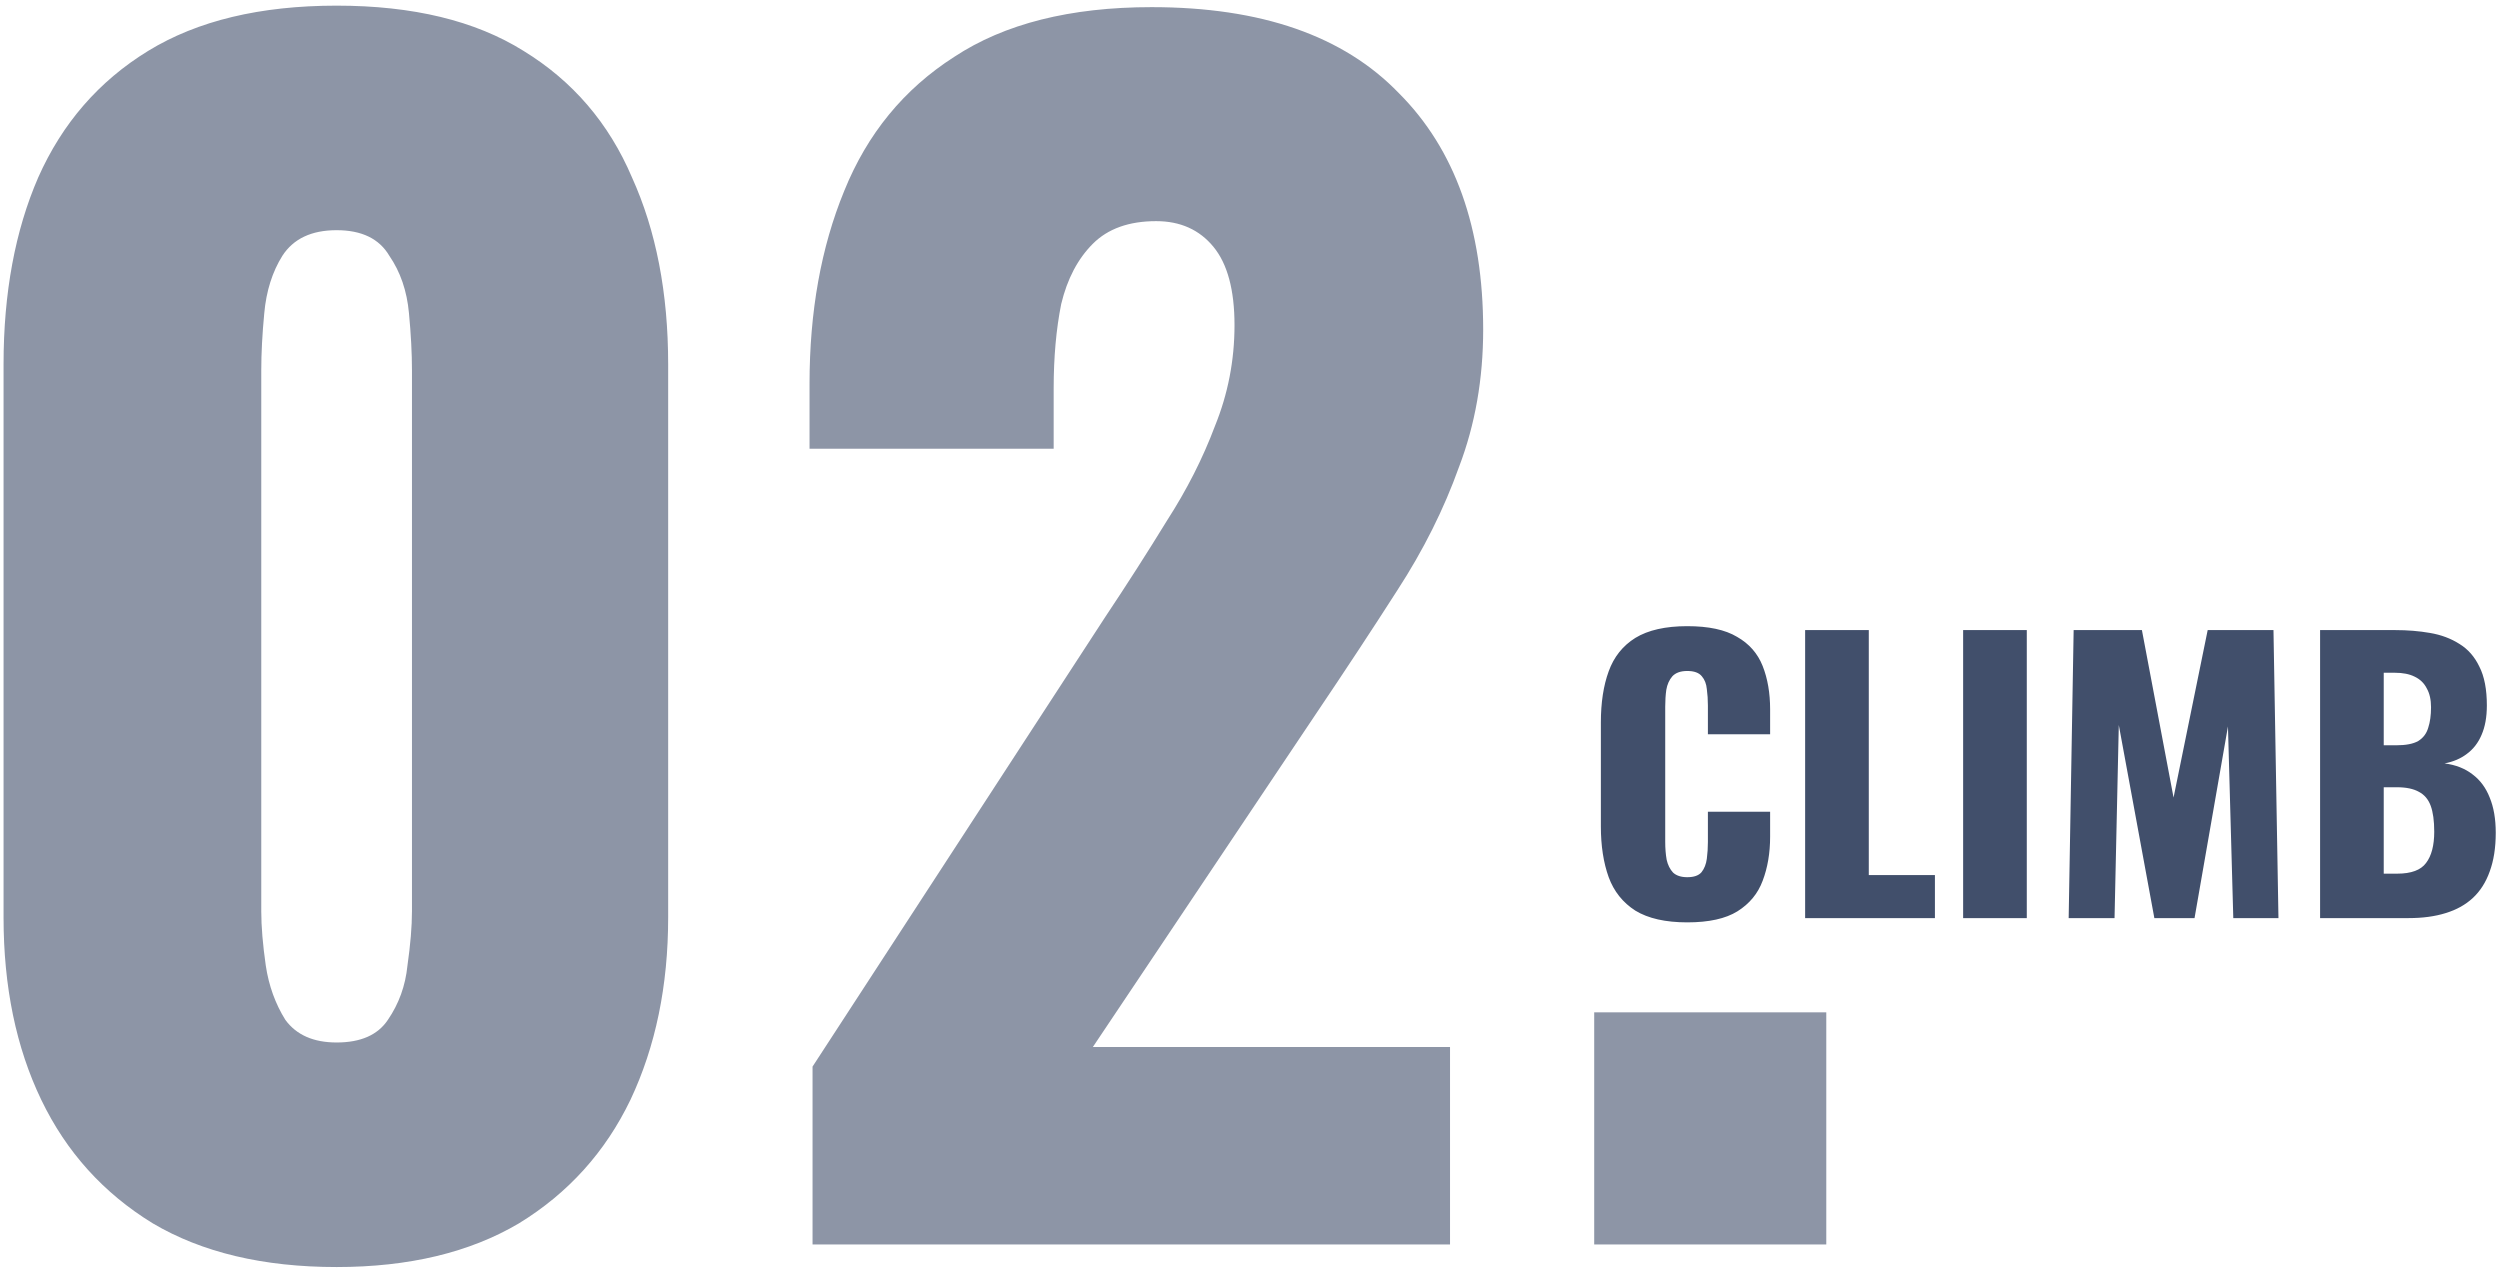 <svg width="225" height="115" viewBox="0 0 225 115" fill="none" xmlns="http://www.w3.org/2000/svg">
<path d="M151.855 83.013C149.892 83.013 148.334 82.66 147.182 81.957C146.052 81.231 145.252 80.228 144.782 78.948C144.313 77.647 144.078 76.121 144.078 74.373V65.028C144.078 63.236 144.313 61.7 144.782 60.419C145.252 59.118 146.052 58.115 147.182 57.411C148.334 56.708 149.892 56.355 151.855 56.355C153.775 56.355 155.268 56.675 156.335 57.316C157.423 57.934 158.191 58.809 158.639 59.94C159.087 61.071 159.311 62.371 159.311 63.843V66.084H153.711V63.492C153.711 62.98 153.679 62.489 153.615 62.02C153.572 61.55 153.423 61.166 153.167 60.867C152.911 60.547 152.473 60.388 151.855 60.388C151.257 60.388 150.809 60.547 150.511 60.867C150.233 61.188 150.052 61.593 149.967 62.084C149.902 62.553 149.87 63.054 149.87 63.587V75.781C149.87 76.356 149.913 76.889 149.999 77.38C150.105 77.85 150.297 78.234 150.575 78.532C150.873 78.809 151.3 78.948 151.855 78.948C152.452 78.948 152.879 78.799 153.135 78.501C153.391 78.18 153.551 77.775 153.615 77.284C153.679 76.793 153.711 76.293 153.711 75.781V73.059H159.311V75.3C159.311 76.772 159.087 78.094 158.639 79.269C158.212 80.421 157.455 81.338 156.367 82.02C155.3 82.681 153.796 83.013 151.855 83.013ZM162.462 82.629V56.708H168.191V78.757H174.143V82.629H162.462ZM176.682 82.629V56.708H182.411V82.629H176.682ZM186.18 82.629L186.628 56.708H192.772L195.62 71.779L198.692 56.708H204.613L205.061 82.629H200.996L200.516 65.379L197.508 82.629H193.892L190.692 65.251L190.308 82.629H186.18ZM208.808 82.629V56.708H215.56C216.67 56.708 217.715 56.792 218.697 56.964C219.699 57.133 220.585 57.465 221.353 57.956C222.121 58.425 222.718 59.108 223.145 60.004C223.593 60.879 223.817 62.041 223.817 63.492C223.817 64.537 223.657 65.422 223.337 66.147C223.038 66.852 222.601 67.418 222.025 67.844C221.47 68.27 220.798 68.558 220.009 68.707C221.011 68.835 221.854 69.166 222.537 69.7C223.219 70.212 223.731 70.906 224.073 71.779C224.435 72.654 224.617 73.71 224.617 74.948C224.617 76.293 224.435 77.454 224.073 78.436C223.731 79.397 223.23 80.186 222.569 80.805C221.907 81.424 221.086 81.882 220.105 82.18C219.145 82.48 218.035 82.629 216.776 82.629H208.808ZM214.536 78.629H215.752C217.011 78.629 217.875 78.308 218.345 77.668C218.835 77.028 219.081 76.09 219.081 74.853C219.081 73.871 218.974 73.091 218.761 72.516C218.547 71.939 218.195 71.523 217.704 71.267C217.214 70.99 216.552 70.852 215.72 70.852H214.536V78.629ZM214.536 67.076H215.656C216.531 67.076 217.192 66.948 217.64 66.692C218.088 66.415 218.387 66.019 218.537 65.507C218.707 64.996 218.793 64.376 218.793 63.651C218.793 62.968 218.665 62.404 218.409 61.956C218.174 61.486 217.811 61.135 217.32 60.9C216.851 60.664 216.254 60.547 215.528 60.547H214.536V67.076Z" fill="#414F6B"/>
<path d="M30.295 114.034C23.695 114.034 18.179 112.722 13.748 110.1C9.317 107.387 5.972 103.68 3.711 98.978C1.451 94.276 0.32 88.806 0.32 82.567V32.789C0.32 26.369 1.36 20.762 3.44 15.97C5.61 11.087 8.91 7.29 13.341 4.577C17.772 1.864 23.423 0.508 30.295 0.508C37.167 0.508 42.774 1.864 47.114 4.577C51.545 7.29 54.8 11.087 56.88 15.97C59.05 20.762 60.135 26.369 60.135 32.789V82.567C60.135 88.715 59.004 94.186 56.744 98.978C54.483 103.68 51.138 107.387 46.707 110.1C42.276 112.722 36.806 114.034 30.295 114.034ZM30.295 93.824C32.465 93.824 34.003 93.146 34.907 91.79C35.901 90.343 36.489 88.715 36.67 86.907C36.941 85.008 37.077 83.38 37.077 82.024V33.331C37.077 31.794 36.987 30.076 36.806 28.177C36.625 26.188 36.037 24.47 35.042 23.023C34.138 21.486 32.556 20.717 30.295 20.717C28.035 20.717 26.407 21.486 25.413 23.023C24.508 24.47 23.966 26.188 23.785 28.177C23.604 30.076 23.514 31.794 23.514 33.331V82.024C23.514 83.38 23.649 85.008 23.921 86.907C24.192 88.715 24.78 90.343 25.684 91.79C26.678 93.146 28.216 93.824 30.295 93.824ZM73.129 111.999V95.994L99.442 55.575C101.431 52.591 103.285 49.698 105.003 46.895C106.811 44.091 108.258 41.243 109.343 38.35C110.519 35.456 111.106 32.427 111.106 29.262C111.106 26.097 110.473 23.746 109.207 22.209C107.942 20.672 106.224 19.903 104.053 19.903C101.612 19.903 99.713 20.582 98.357 21.938C97 23.294 96.051 25.103 95.508 27.363C95.056 29.624 94.83 32.156 94.83 34.959V40.384H72.858V34.552C72.858 28.041 73.898 22.254 75.977 17.191C78.057 12.037 81.358 8.013 85.879 5.119C90.4 2.135 96.322 0.643 103.646 0.643C113.503 0.643 120.917 3.221 125.89 8.375C130.954 13.438 133.486 20.536 133.486 29.669C133.486 34.1 132.763 38.214 131.316 42.012C129.959 45.809 128.106 49.517 125.755 53.134C123.494 56.661 121.053 60.368 118.431 64.256L98.357 94.231H130.502V111.999H73.129ZM143.478 111.999V91.111H164.366V111.999H143.478Z" fill="#414F6B" fill-opacity="0.6"/>
</svg>
